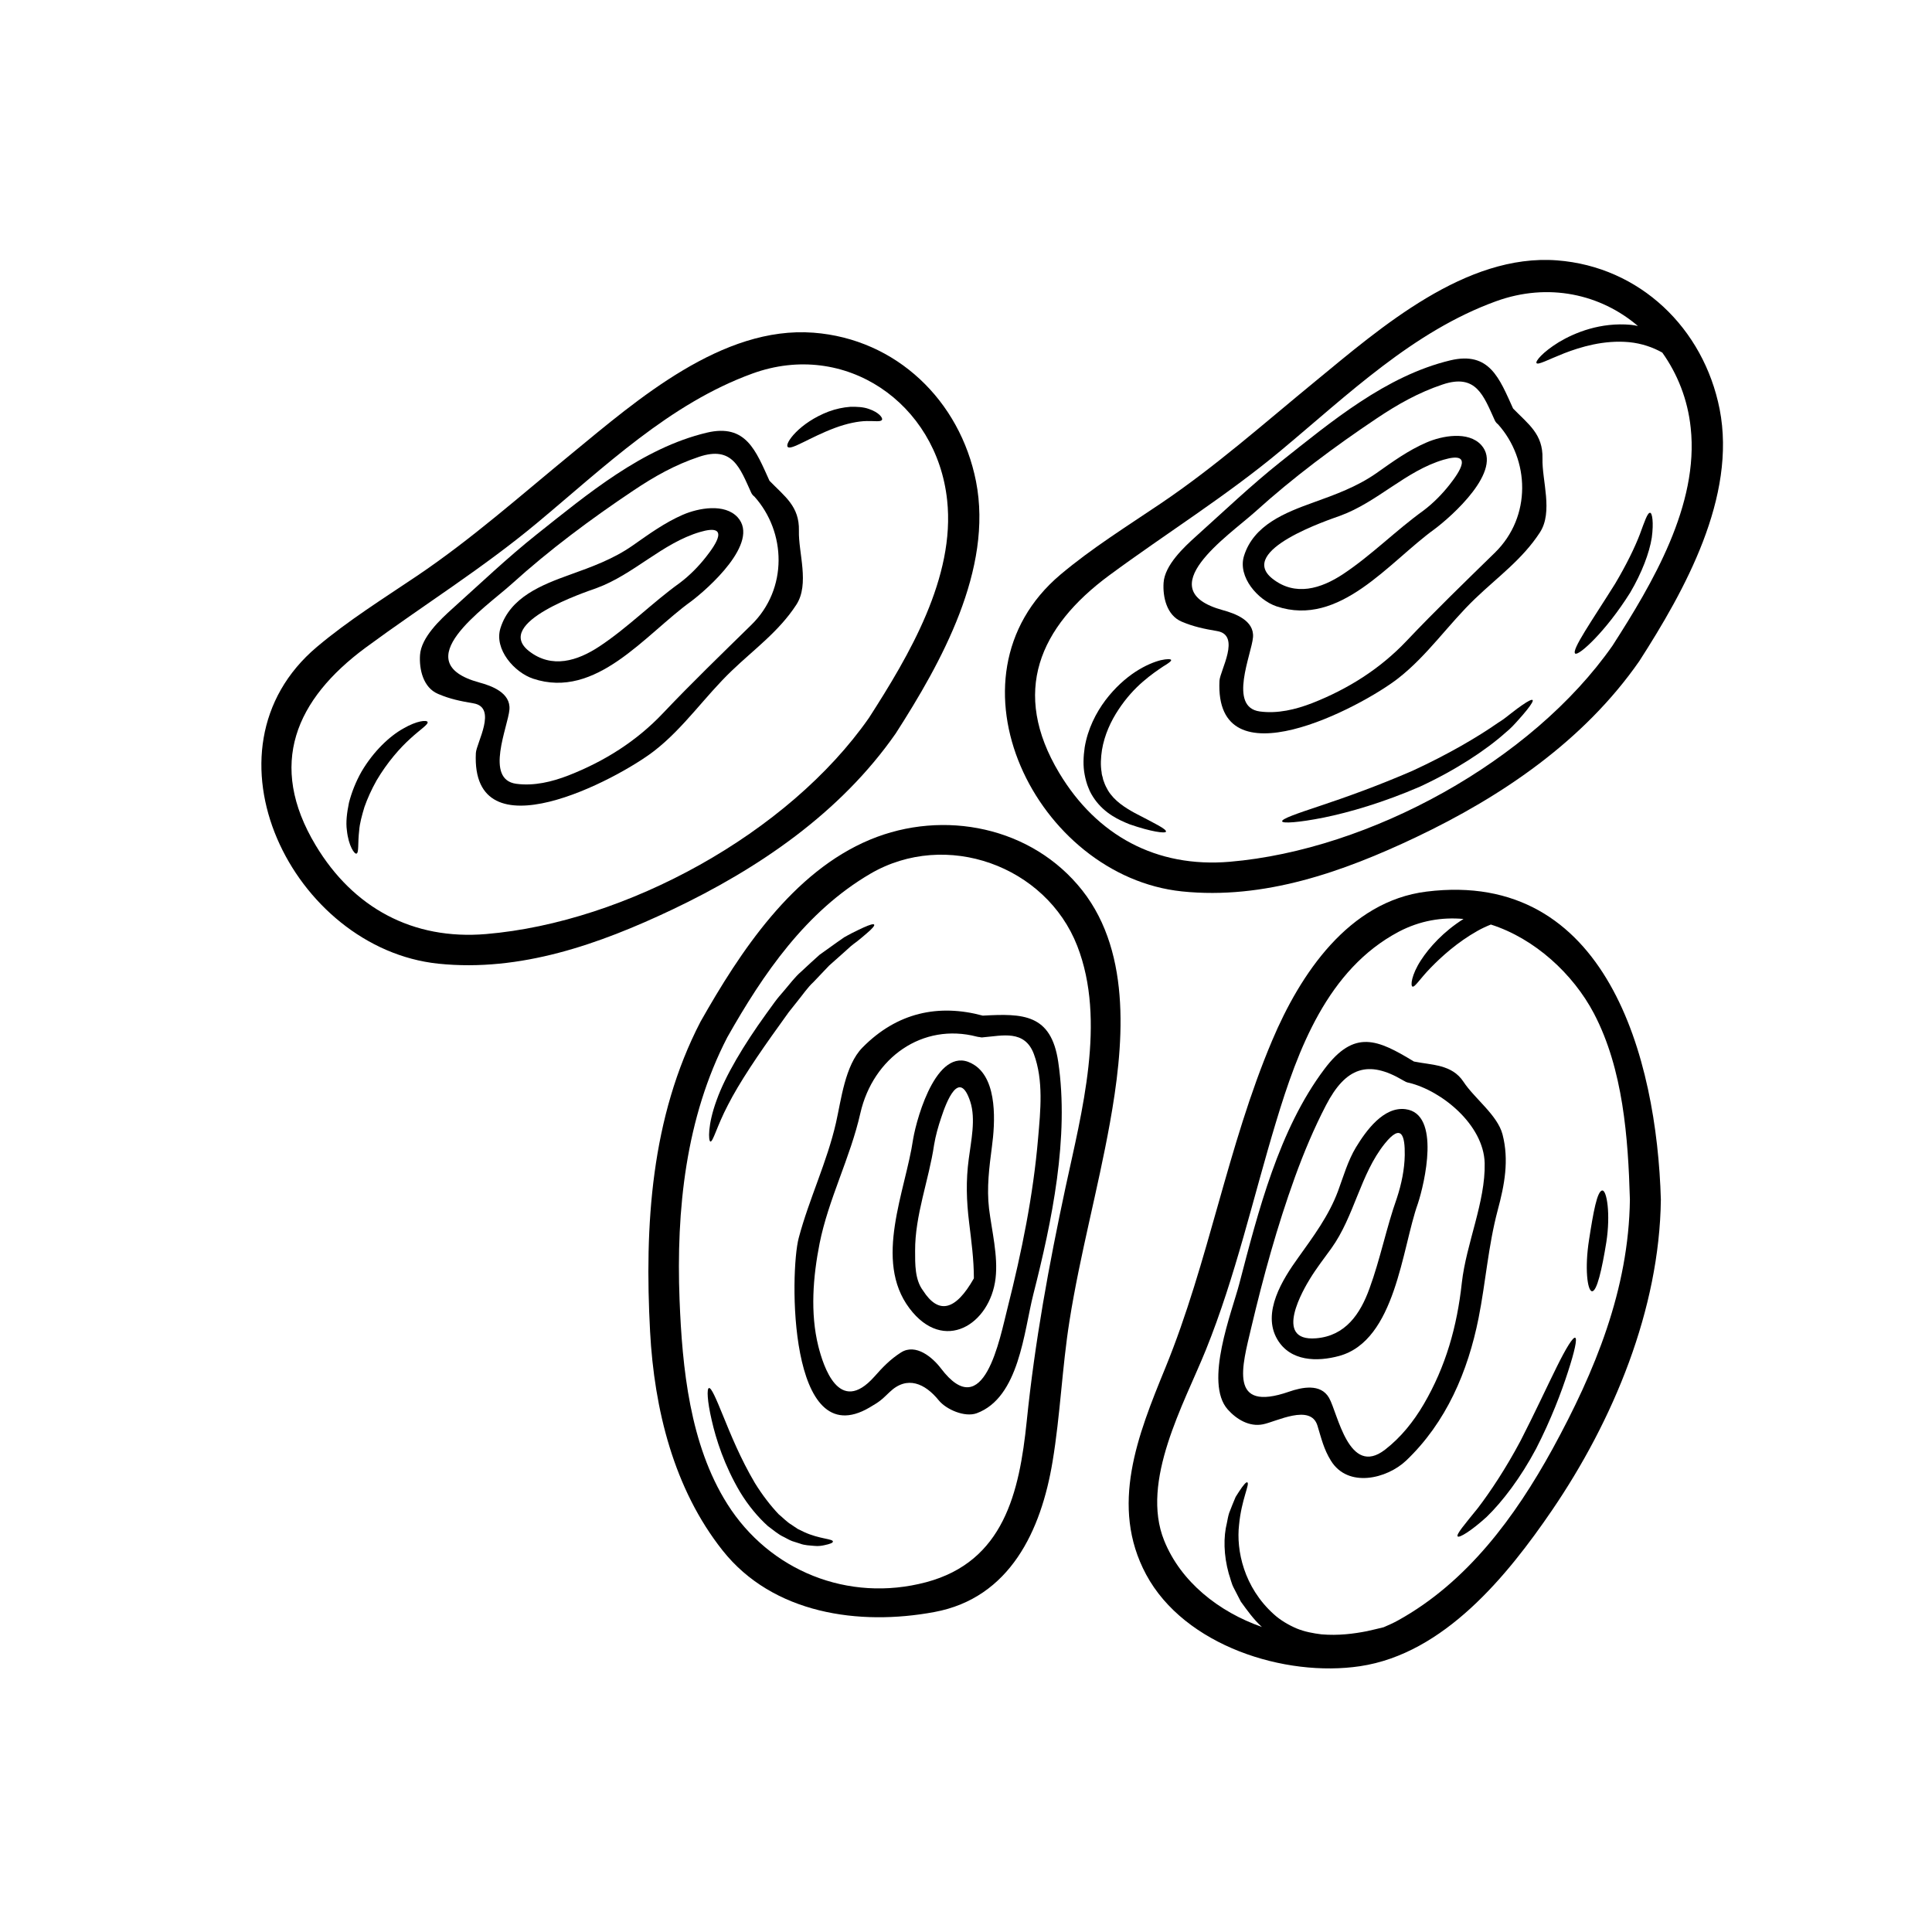 <svg xmlns="http://www.w3.org/2000/svg" xmlns:xlink="http://www.w3.org/1999/xlink" width="400" zoomAndPan="magnify" viewBox="0 0 300 300" height="400" preserveAspectRatio="xMidYMid meet" version="1.0"><path fill="currentColor" d="M 250.391 100.254 C 256.598 90.598 263.832 78.391 262.531 66.43 C 262.066 61.996 260.461 58.043 258.121 54.75 C 256.68 53.938 254.93 53.324 252.992 53.133 C 249.062 52.762 245.406 53.883 242.898 54.852 C 240.418 55.828 238.801 56.73 238.586 56.375 C 238.414 56.086 239.488 54.719 242.051 53.133 C 244.539 51.645 248.531 50.008 253.258 50.441 C 253.637 50.473 253.98 50.555 254.336 50.621 C 248.566 45.691 240.449 43.816 232.285 46.785 C 219.441 51.445 209.277 61.309 198.949 69.91 C 190.414 77.031 181.145 82.773 172.227 89.348 C 161.387 97.363 156.934 107.461 164.484 120.039 C 170.305 129.738 179.555 134.777 190.941 133.816 C 212.719 131.969 237.883 118.16 250.391 100.254 Z M 267.023 63.527 C 269.695 77.172 261.613 91.668 254.543 102.668 C 245.953 115.008 233.266 123.648 219.828 130.027 C 208.488 135.406 196.254 139.734 183.539 138.418 C 160.938 136.062 145.605 105.285 164.676 89.215 C 169.551 85.113 174.938 81.762 180.211 78.199 C 188.73 72.457 196.348 65.676 204.27 59.184 C 214.406 50.855 227.57 39.359 241.777 40.43 C 254.641 41.414 264.531 50.965 267.023 63.527 " fill-opacity="1" fill-rule="nonzero"/><path fill="currentColor" d="M 256.227 79.625 C 256.555 79.641 256.805 81.117 256.488 83.488 C 256.117 85.844 254.949 88.941 253.133 92.023 C 249.336 98.086 245.117 101.898 244.598 101.484 C 243.965 100.969 247.23 96.336 250.805 90.625 C 252.527 87.723 253.844 85.031 254.625 82.992 C 255.379 80.953 255.816 79.594 256.227 79.625 " fill-opacity="1" fill-rule="nonzero"/><path fill="currentColor" d="M 253.09 186.27 C 252.816 176.68 252.047 166.027 247.504 157.367 C 244.281 151.23 238.297 145.727 231.5 143.562 C 230.812 143.836 230.105 144.16 229.402 144.559 C 226.293 146.309 223.789 148.586 222.133 150.297 C 220.469 152.012 219.715 153.297 219.348 153.203 C 218.977 153.105 219.184 151.355 220.625 149.133 C 221.941 147.105 224.141 144.656 227.254 142.695 C 223.914 142.395 220.5 142.941 217.184 144.684 C 206.145 150.543 201.543 162.941 198.129 174.258 C 194.555 186.062 191.871 198.164 187.238 209.633 C 183.855 218.004 177.043 230 180.773 239.223 C 183.344 245.605 189.227 250.289 195.98 252.645 C 195.949 252.617 195.898 252.594 195.867 252.562 C 194.664 251.457 193.637 250.031 192.676 248.699 C 192.309 247.977 191.938 247.258 191.566 246.551 C 191.199 245.848 191.059 245.074 190.801 244.348 C 189.996 241.453 189.965 238.66 190.512 236.48 C 190.621 235.934 190.703 235.426 190.867 234.922 C 191.059 234.457 191.234 234.012 191.391 233.59 C 191.566 233.18 191.715 232.785 191.871 232.438 C 192.07 232.137 192.242 231.863 192.402 231.605 C 193.059 230.605 193.512 230.082 193.672 230.18 C 194.133 230.34 192.773 232.84 192.402 236.77 C 191.938 240.727 193.141 246.469 197.789 250.652 C 198.785 251.566 200.07 252.32 201.305 252.852 C 202.582 253.383 203.922 253.621 205.199 253.781 C 207.812 254.004 210.238 253.688 212.254 253.289 C 213.223 253.074 214.086 252.867 214.855 252.676 C 215.609 252.355 216.363 252.016 217.086 251.617 C 227.801 245.688 235.27 235.551 241.062 225.016 C 247.68 212.934 252.91 200.219 253.09 186.27 Z M 257.898 186.27 C 257.691 203.301 250.516 220.559 240.992 234.523 C 234.051 244.688 224.238 256.781 211.184 258.727 C 199.523 260.469 183.922 255.562 177.973 244.496 C 172.262 233.852 176.688 222.82 180.938 212.441 C 187.719 195.875 190.578 177.996 197.551 161.543 C 201.898 151.258 209.402 139.957 221.496 138.449 C 249.527 134.953 257.27 164.367 257.898 186.27 " fill-opacity="1" fill-rule="nonzero"/><path fill="currentColor" d="M 248.805 184.859 C 249.512 184.824 250.105 188.531 249.43 192.891 C 248.758 197.043 247.969 200.574 247.199 200.508 C 246.492 200.426 246.047 196.918 246.75 192.492 C 247.406 188.258 248.004 184.906 248.805 184.859 " fill-opacity="1" fill-rule="nonzero"/><path fill="currentColor" d="M 244.598 207.727 C 244.938 207.852 244.504 209.859 243.477 213 C 242.473 216.125 240.855 220.41 238.527 224.949 C 236.133 229.453 233.297 233.18 230.828 235.562 C 228.359 237.797 226.594 238.824 226.352 238.578 C 226.062 238.289 227.43 236.715 229.461 234.199 C 231.375 231.699 233.828 228.027 236.133 223.684 C 238.379 219.305 240.254 215.219 241.719 212.277 C 243.172 209.328 244.254 207.578 244.598 207.727 " fill-opacity="1" fill-rule="nonzero"/><path fill="currentColor" d="M 232.145 85.801 C 237.855 80.199 237.527 71.363 232.609 65.883 C 232.418 65.742 232.238 65.543 232.113 65.277 C 230.363 61.441 229.227 57.949 223.996 59.707 C 220.258 60.961 217.051 62.773 213.797 64.953 C 207.188 69.379 200.809 74.129 194.906 79.469 C 190.734 83.215 178.293 91.57 189.883 94.746 C 191.773 95.266 194.773 96.336 194.566 98.953 C 194.359 101.566 190.652 109.805 195.625 110.477 C 198.387 110.848 201.172 110.176 203.742 109.184 C 209.309 106.996 214.293 103.871 218.43 99.5 C 222.922 94.762 227.488 90.352 232.145 85.801 Z M 239.516 71.195 C 239.422 74.594 241.199 79.469 239.117 82.676 C 236.406 86.844 232.609 89.555 229.062 92.953 C 224.926 96.914 221.652 101.789 217.102 105.336 C 211.324 109.844 188.57 121.848 189.359 105.719 C 189.418 104.176 192.758 98.613 188.988 97.992 C 186.98 97.652 185.332 97.312 183.484 96.527 C 181.145 95.531 180.539 92.664 180.68 90.5 C 180.855 87.746 183.855 84.953 185.746 83.254 C 190.062 79.375 194.266 75.363 198.801 71.75 C 206.707 65.484 215.211 58.348 225.215 55.953 C 231.309 54.512 232.832 58.777 234.949 63.43 C 237.309 65.867 239.613 67.391 239.516 71.195 " fill-opacity="1" fill-rule="nonzero"/><path fill="currentColor" d="M 237.98 108.703 C 238.105 108.816 237.801 109.363 237.094 110.242 C 236.746 110.691 236.281 111.215 235.75 111.812 C 235.203 112.422 234.598 113.105 233.812 113.734 C 230.793 116.445 226.078 119.559 220.5 122.145 C 214.855 124.598 209.512 126.148 205.555 126.953 C 201.637 127.734 199.172 127.883 199.09 127.543 C 198.992 127.145 201.352 126.34 205.102 125.09 C 208.812 123.855 213.926 122.039 219.375 119.668 C 224.785 117.172 229.418 114.473 232.625 112.227 C 233.457 111.734 234.129 111.156 234.738 110.691 C 235.352 110.211 235.895 109.805 236.363 109.488 C 237.27 108.859 237.855 108.57 237.98 108.703 " fill-opacity="1" fill-rule="nonzero"/><path fill="currentColor" d="M 226.992 199.191 C 227.668 193.121 230.68 186.605 230.539 180.613 C 230.391 174.656 223.867 169.367 218.785 168.133 C 218.555 168.098 218.32 168.023 218.09 167.875 C 218.062 167.859 218.047 167.859 218.031 167.844 C 217.949 167.793 217.855 167.766 217.789 167.711 C 212.469 164.586 208.969 165.695 205.895 171.629 C 204.031 175.219 202.457 178.973 201.078 182.777 C 198.305 190.453 196.172 198.219 194.293 206.152 C 192.898 212.105 190.688 219.398 200.168 216.098 C 202.117 215.426 205.059 214.766 206.375 217.059 C 207.734 219.438 209.445 229.441 215.062 225.109 C 217.531 223.203 219.488 220.75 221.062 218.07 C 224.512 212.18 226.254 205.961 226.992 199.191 Z M 233.312 176.148 C 234.352 180.176 233.621 183.996 232.559 187.934 C 231.086 193.488 230.703 199.082 229.594 204.66 C 227.938 212.973 224.57 220.863 218.352 226.793 C 215.363 229.633 209.309 231.109 206.66 226.809 C 205.555 225.016 205.199 223.426 204.578 221.387 C 203.535 217.906 198.16 220.766 196.125 221.164 C 193.992 221.602 192.004 220.383 190.652 218.875 C 186.922 214.688 191.316 203.656 192.434 199.355 C 195.359 188.164 198.578 175.41 205.648 166.012 C 210.32 159.777 213.895 161.395 219.555 164.832 C 222.391 165.406 225.457 165.258 227.254 167.984 C 228.938 170.559 232.527 173.148 233.312 176.148 " fill-opacity="1" fill-rule="nonzero"/><path fill="currentColor" d="M 225.086 75.266 C 226.641 73.293 228.871 70.004 224.156 71.387 C 218.289 73.117 213.895 77.977 208.086 80.09 C 206.418 80.703 192.02 85.445 197.582 89.855 C 201.145 92.664 205.141 91.395 208.539 89.156 C 212.992 86.199 216.719 82.387 221.047 79.27 C 222.539 78.148 223.93 76.734 225.086 75.266 Z M 230.008 69.105 C 233.539 73.02 225.359 80.223 222.746 82.172 C 215.676 87.277 208.059 97.445 198.227 94.156 C 195.359 93.195 192.145 89.598 193.172 86.312 C 194.68 81.5 199.57 79.594 203.98 78.008 C 207.379 76.789 210.719 75.57 213.688 73.5 C 216.215 71.719 218.652 69.938 221.512 68.707 C 223.914 67.664 227.992 66.895 230.008 69.105 " fill-opacity="1" fill-rule="nonzero"/><path fill="currentColor" d="M 218.129 179.371 C 218.172 176.422 217.664 174.301 215.02 177.59 C 211.215 182.34 210.32 188.848 206.723 193.852 C 205.598 195.41 204.402 196.945 203.402 198.586 C 202.57 199.945 197.516 208.367 204.363 207.809 C 208.922 207.438 211.227 204.023 212.652 200.078 C 214.34 195.477 215.27 190.645 216.91 186.027 C 217.609 183.898 218.09 181.617 218.129 179.371 Z M 218.254 172.234 C 223.758 172.941 221.203 183.781 220.16 186.914 C 217.691 193.82 216.719 208.125 207.961 210.547 C 204.543 211.48 200.359 211.426 198.336 207.969 C 195.898 203.809 199.184 198.617 201.578 195.301 C 203.949 191.977 206.336 188.789 207.77 184.941 C 208.598 182.695 209.309 180.207 210.555 178.152 C 212.098 175.617 214.824 171.789 218.254 172.234 " fill-opacity="1" fill-rule="nonzero"/><path fill="currentColor" d="M 181.852 102.477 C 181.91 102.652 181.445 102.992 180.617 103.488 C 179.852 104.004 178.719 104.758 177.473 105.844 C 176.223 106.922 174.879 108.363 173.688 110.176 C 172.5 111.953 171.496 114.121 171.109 116.477 C 170.934 117.664 170.867 118.816 171.059 119.926 C 171.074 120.266 171.156 120.473 171.223 120.711 C 171.266 120.953 171.316 121.176 171.43 121.418 C 171.59 121.898 171.812 122.336 172.055 122.75 C 173.062 124.402 174.762 125.445 176.207 126.242 C 179.188 127.801 181.211 128.762 181.047 129.148 C 180.922 129.434 178.801 129.176 175.402 127.996 C 173.754 127.336 171.59 126.355 170.004 124.145 C 169.617 123.598 169.262 123.008 169.02 122.352 C 168.754 121.75 168.539 120.902 168.43 120.312 C 168.156 118.953 168.223 117.473 168.43 116.047 C 168.91 113.16 170.195 110.676 171.648 108.734 C 173.129 106.777 174.781 105.32 176.32 104.309 C 177.855 103.312 179.238 102.766 180.25 102.512 C 181.227 102.297 181.785 102.32 181.852 102.477 " fill-opacity="1" fill-rule="nonzero"/><path fill="currentColor" d="M 165.465 184.328 C 167.965 172.699 171.812 158.527 167.277 146.887 C 162.43 134.438 146.895 128.809 135.137 135.68 C 125.148 141.527 118.523 151.18 112.93 161.078 C 106.465 173.57 104.988 187.902 105.52 201.793 C 105.934 212.41 107.109 224.305 112.93 233.531 C 119.469 243.906 131.703 248.891 143.797 245.688 C 155.875 242.473 158.293 231.746 159.43 220.684 C 160.688 208.355 162.867 196.453 165.465 184.328 Z M 168.074 138.285 C 175.883 148.23 174.43 162.809 172.344 174.383 C 170.496 184.668 167.703 194.781 166.07 205.109 C 164.918 212.359 164.645 219.723 163.441 226.957 C 161.676 237.617 156.852 248.137 145.082 250.316 C 133.426 252.484 120.031 250.621 112.207 240.758 C 104.617 231.191 101.59 218.809 100.945 206.766 C 100.066 190.312 101.07 173.52 108.77 158.656 C 114.934 147.766 123.082 135.383 135.102 130.379 C 146.539 125.621 160.281 128.379 168.074 138.285 " fill-opacity="1" fill-rule="nonzero"/><path fill="currentColor" d="M 161.195 176.742 C 161.566 172.477 162.059 167.777 160.539 163.672 C 159.113 159.844 155.594 160.836 152.758 161.062 C 152.715 161.078 152.664 161.062 152.617 161.078 C 152.551 161.078 152.484 161.078 152.441 161.094 C 152.293 161.094 152.184 161.039 152.07 161.027 C 152.043 161.027 152.004 161.027 151.992 161.027 C 151.961 161.012 151.945 161.012 151.91 161.012 C 151.836 160.996 151.754 160.98 151.688 160.969 C 143.25 158.766 135.566 164.219 133.594 172.863 C 132.027 179.793 128.645 186.176 127.262 193.098 C 126.25 198.23 125.785 203.891 127.07 209.043 C 127.824 212.027 130.262 219.945 135.766 213.77 C 137.098 212.262 138.234 211.082 139.918 210 C 142.223 208.562 144.824 210.793 146.102 212.477 C 152.797 221.312 155.234 207.852 156.469 203.027 C 158.648 194.398 160.441 185.629 161.195 176.742 Z M 164.32 164.875 C 166.059 176.586 163.348 189.617 160.457 200.973 C 158.98 206.797 158.262 216.996 151.672 219.445 C 149.824 220.125 146.922 218.875 145.754 217.426 C 143.672 214.863 140.879 213.52 138.137 216.164 C 136.77 217.477 136.629 217.605 135.027 218.551 C 122.355 226.012 122.617 197.48 124.027 192.219 C 125.645 186.137 128.414 180.465 129.812 174.34 C 130.617 170.809 131.207 165.422 133.918 162.668 C 139.305 157.191 145.77 155.863 152.605 157.707 C 158.855 157.355 163.219 157.438 164.32 164.875 " fill-opacity="1" fill-rule="nonzero"/><path fill="currentColor" d="M 150.426 179.969 C 150.77 177.227 151.555 173.777 150.66 171.051 C 148.961 165.887 146.973 171.023 146.141 173.57 C 145.672 174.961 145.289 176.328 145.047 177.754 C 144.246 183.219 142.066 188.672 142.098 194.258 C 142.098 196.23 142.047 198.699 143.316 200.383 C 145.738 204.164 148.371 203.535 151.223 198.504 C 151.223 195.535 150.836 192.781 150.484 189.832 C 150.07 186.477 149.973 183.34 150.426 179.969 Z M 153.578 187.684 C 154 191.094 155.004 195.039 154.59 198.504 C 153.742 205.656 146.539 210.23 141.219 203.152 C 135.605 195.699 140.605 184.984 141.793 176.859 C 142.402 173.312 145.727 161.652 151.348 165.406 C 154.945 167.793 154.508 174.465 154.031 178.012 C 153.609 181.246 153.195 184.426 153.578 187.684 " fill-opacity="1" fill-rule="nonzero"/><path fill="currentColor" d="M 134.93 111.473 C 141.137 101.82 148.371 89.621 147.07 77.652 C 145.453 62.609 131.238 52.762 116.824 58.008 C 103.977 62.676 93.809 72.539 83.48 81.133 C 74.957 88.254 65.684 93.996 56.766 100.57 C 45.926 108.586 41.465 118.691 49.023 131.266 C 54.844 140.969 64.094 146 75.48 145.039 C 97.258 143.199 122.422 129.391 134.93 111.473 Z M 151.555 74.75 C 154.234 88.402 146.152 102.898 139.082 113.898 C 130.484 126.227 117.797 134.871 104.359 141.254 C 93.027 146.625 80.793 150.957 68.07 149.641 C 45.477 147.285 30.148 116.512 49.215 100.445 C 54.09 96.336 59.477 92.98 64.754 89.422 C 73.27 83.68 80.887 76.898 88.809 70.406 C 98.945 62.078 112.109 50.582 126.316 51.66 C 139.18 52.637 149.07 62.195 151.555 74.75 " fill-opacity="1" fill-rule="nonzero"/><path fill="currentColor" d="M 134.879 63.488 C 136.484 64.02 137.141 64.922 136.949 65.195 C 136.742 65.543 135.855 65.352 134.578 65.379 C 133.277 65.402 131.531 65.742 129.605 66.461 C 125.727 67.922 122.852 69.938 122.328 69.406 C 121.766 68.926 124.121 65.641 128.66 63.91 C 129.797 63.488 130.934 63.254 132.012 63.172 C 133.098 63.141 134.082 63.207 134.879 63.488 " fill-opacity="1" fill-rule="nonzero"/><path fill="currentColor" d="M 135.742 143.582 C 135.84 143.738 135.426 144.219 134.59 144.926 C 134.18 145.297 133.66 145.711 133.07 146.191 C 132.766 146.422 132.426 146.656 132.094 146.945 C 131.785 147.238 131.43 147.543 131.082 147.859 C 130.371 148.504 129.59 149.191 128.738 149.945 C 127.988 150.734 127.168 151.598 126.316 152.492 C 125.414 153.312 124.633 154.488 123.754 155.559 C 123.332 156.09 122.809 156.734 122.469 157.176 C 122.039 157.777 121.617 158.367 121.184 158.973 C 117.703 163.789 114.754 168.191 113.027 171.598 C 111.305 174.887 110.715 177.367 110.301 177.258 C 110.012 177.16 109.848 174.738 111.273 170.844 C 112.633 167.039 115.48 162.262 118.988 157.406 C 119.422 156.793 119.852 156.203 120.289 155.609 C 120.812 154.902 121.219 154.449 121.699 153.891 C 122.629 152.816 123.398 151.738 124.441 150.844 C 125.438 149.914 126.359 149.051 127.262 148.258 C 128.207 147.574 129.109 146.93 129.922 146.355 C 130.328 146.066 130.727 145.793 131.098 145.535 C 131.48 145.312 131.867 145.121 132.219 144.926 C 132.922 144.574 133.535 144.27 134.031 144.047 C 135.059 143.582 135.648 143.406 135.742 143.582 " fill-opacity="1" fill-rule="nonzero"/><path fill="currentColor" d="M 124.855 237.891 C 127.246 239 129.398 238.934 129.332 239.383 C 129.332 239.574 128.867 239.754 128.031 239.93 C 127.617 240.02 127.102 240.117 126.426 240.043 C 125.785 239.977 124.973 239.977 124.219 239.688 C 123.836 239.574 123.414 239.441 123 239.301 C 122.578 239.141 122.18 238.902 121.742 238.676 C 120.852 238.277 120.098 237.602 119.23 236.961 C 117.645 235.535 116.164 233.73 114.918 231.684 C 112.48 227.562 111.18 223.492 110.508 220.508 C 109.812 217.523 109.738 215.617 110.086 215.535 C 110.453 215.438 111.195 217.176 112.316 219.93 C 113.441 222.688 114.977 226.492 117.223 230.289 C 118.383 232.164 119.645 233.793 120.91 235.129 C 121.617 235.711 122.223 236.371 122.918 236.77 C 123.258 236.988 123.574 237.234 123.895 237.426 C 124.234 237.59 124.551 237.742 124.855 237.891 " fill-opacity="1" fill-rule="nonzero"/><path fill="currentColor" d="M 116.676 97.023 C 122.387 91.43 122.07 82.594 117.141 77.105 C 116.949 76.965 116.773 76.773 116.645 76.5 C 114.895 72.664 113.766 69.172 108.535 70.938 C 104.797 72.184 101.59 73.996 98.332 76.184 C 91.727 80.605 85.344 85.352 79.441 90.691 C 75.273 94.445 62.832 102.801 74.422 105.977 C 76.316 106.488 79.312 107.559 79.105 110.176 C 78.902 112.789 75.191 121.035 80.164 121.707 C 82.918 122.078 85.711 121.402 88.277 120.406 C 93.84 118.227 98.832 115.102 102.969 110.723 C 107.457 105.992 112.027 101.582 116.676 97.023 Z M 124.055 82.418 C 123.961 85.816 125.742 90.691 123.656 93.898 C 120.945 98.066 117.141 100.777 113.602 104.176 C 109.465 108.141 106.191 113.012 101.641 116.559 C 95.863 121.062 73.109 133.078 73.891 116.941 C 73.957 115.406 77.289 109.844 73.523 109.215 C 71.52 108.875 69.863 108.543 68.023 107.75 C 65.684 106.762 65.078 103.887 65.219 101.723 C 65.395 98.965 68.395 96.176 70.285 94.477 C 74.602 90.598 78.805 86.586 83.34 82.98 C 91.246 76.707 99.742 69.57 109.754 67.184 C 115.848 65.742 117.371 70.004 119.484 74.652 C 121.84 77.09 124.152 78.613 124.055 82.418 " fill-opacity="1" fill-rule="nonzero"/><path fill="currentColor" d="M 109.621 86.488 C 111.18 84.516 113.41 81.227 108.695 82.609 C 102.824 84.34 98.426 89.199 92.629 91.32 C 90.957 91.926 76.559 96.676 82.121 101.086 C 85.684 103.887 89.672 102.625 93.07 100.379 C 97.531 97.43 101.25 93.609 105.578 90.5 C 107.07 89.375 108.469 87.965 109.621 86.488 Z M 114.547 80.332 C 118.07 84.242 109.895 91.445 107.285 93.402 C 100.207 98.5 92.59 108.668 82.766 105.379 C 79.891 104.418 76.684 100.828 77.711 97.539 C 79.219 92.73 84.109 90.816 88.52 89.23 C 91.918 88.012 95.258 86.797 98.219 84.723 C 100.754 82.949 103.191 81.168 106.043 79.926 C 108.453 78.887 112.523 78.117 114.547 80.332 " fill-opacity="1" fill-rule="nonzero"/><path fill="currentColor" d="M 66.391 112.102 C 66.562 112.473 65.285 113.242 63.738 114.668 C 62.137 116.105 60.148 118.352 58.48 121.176 C 57.684 122.586 57.055 123.996 56.59 125.312 C 56.191 126.641 55.852 127.883 55.777 128.926 C 55.531 131.023 55.754 132.406 55.355 132.547 C 55.066 132.68 54.121 131.395 53.863 128.926 C 53.684 127.691 53.863 126.227 54.188 124.641 C 54.586 123.09 55.23 121.418 56.137 119.816 C 58.016 116.625 60.52 114.297 62.617 113.129 C 64.781 111.875 66.258 111.793 66.391 112.102 " fill-opacity="1" fill-rule="nonzero"/></svg>